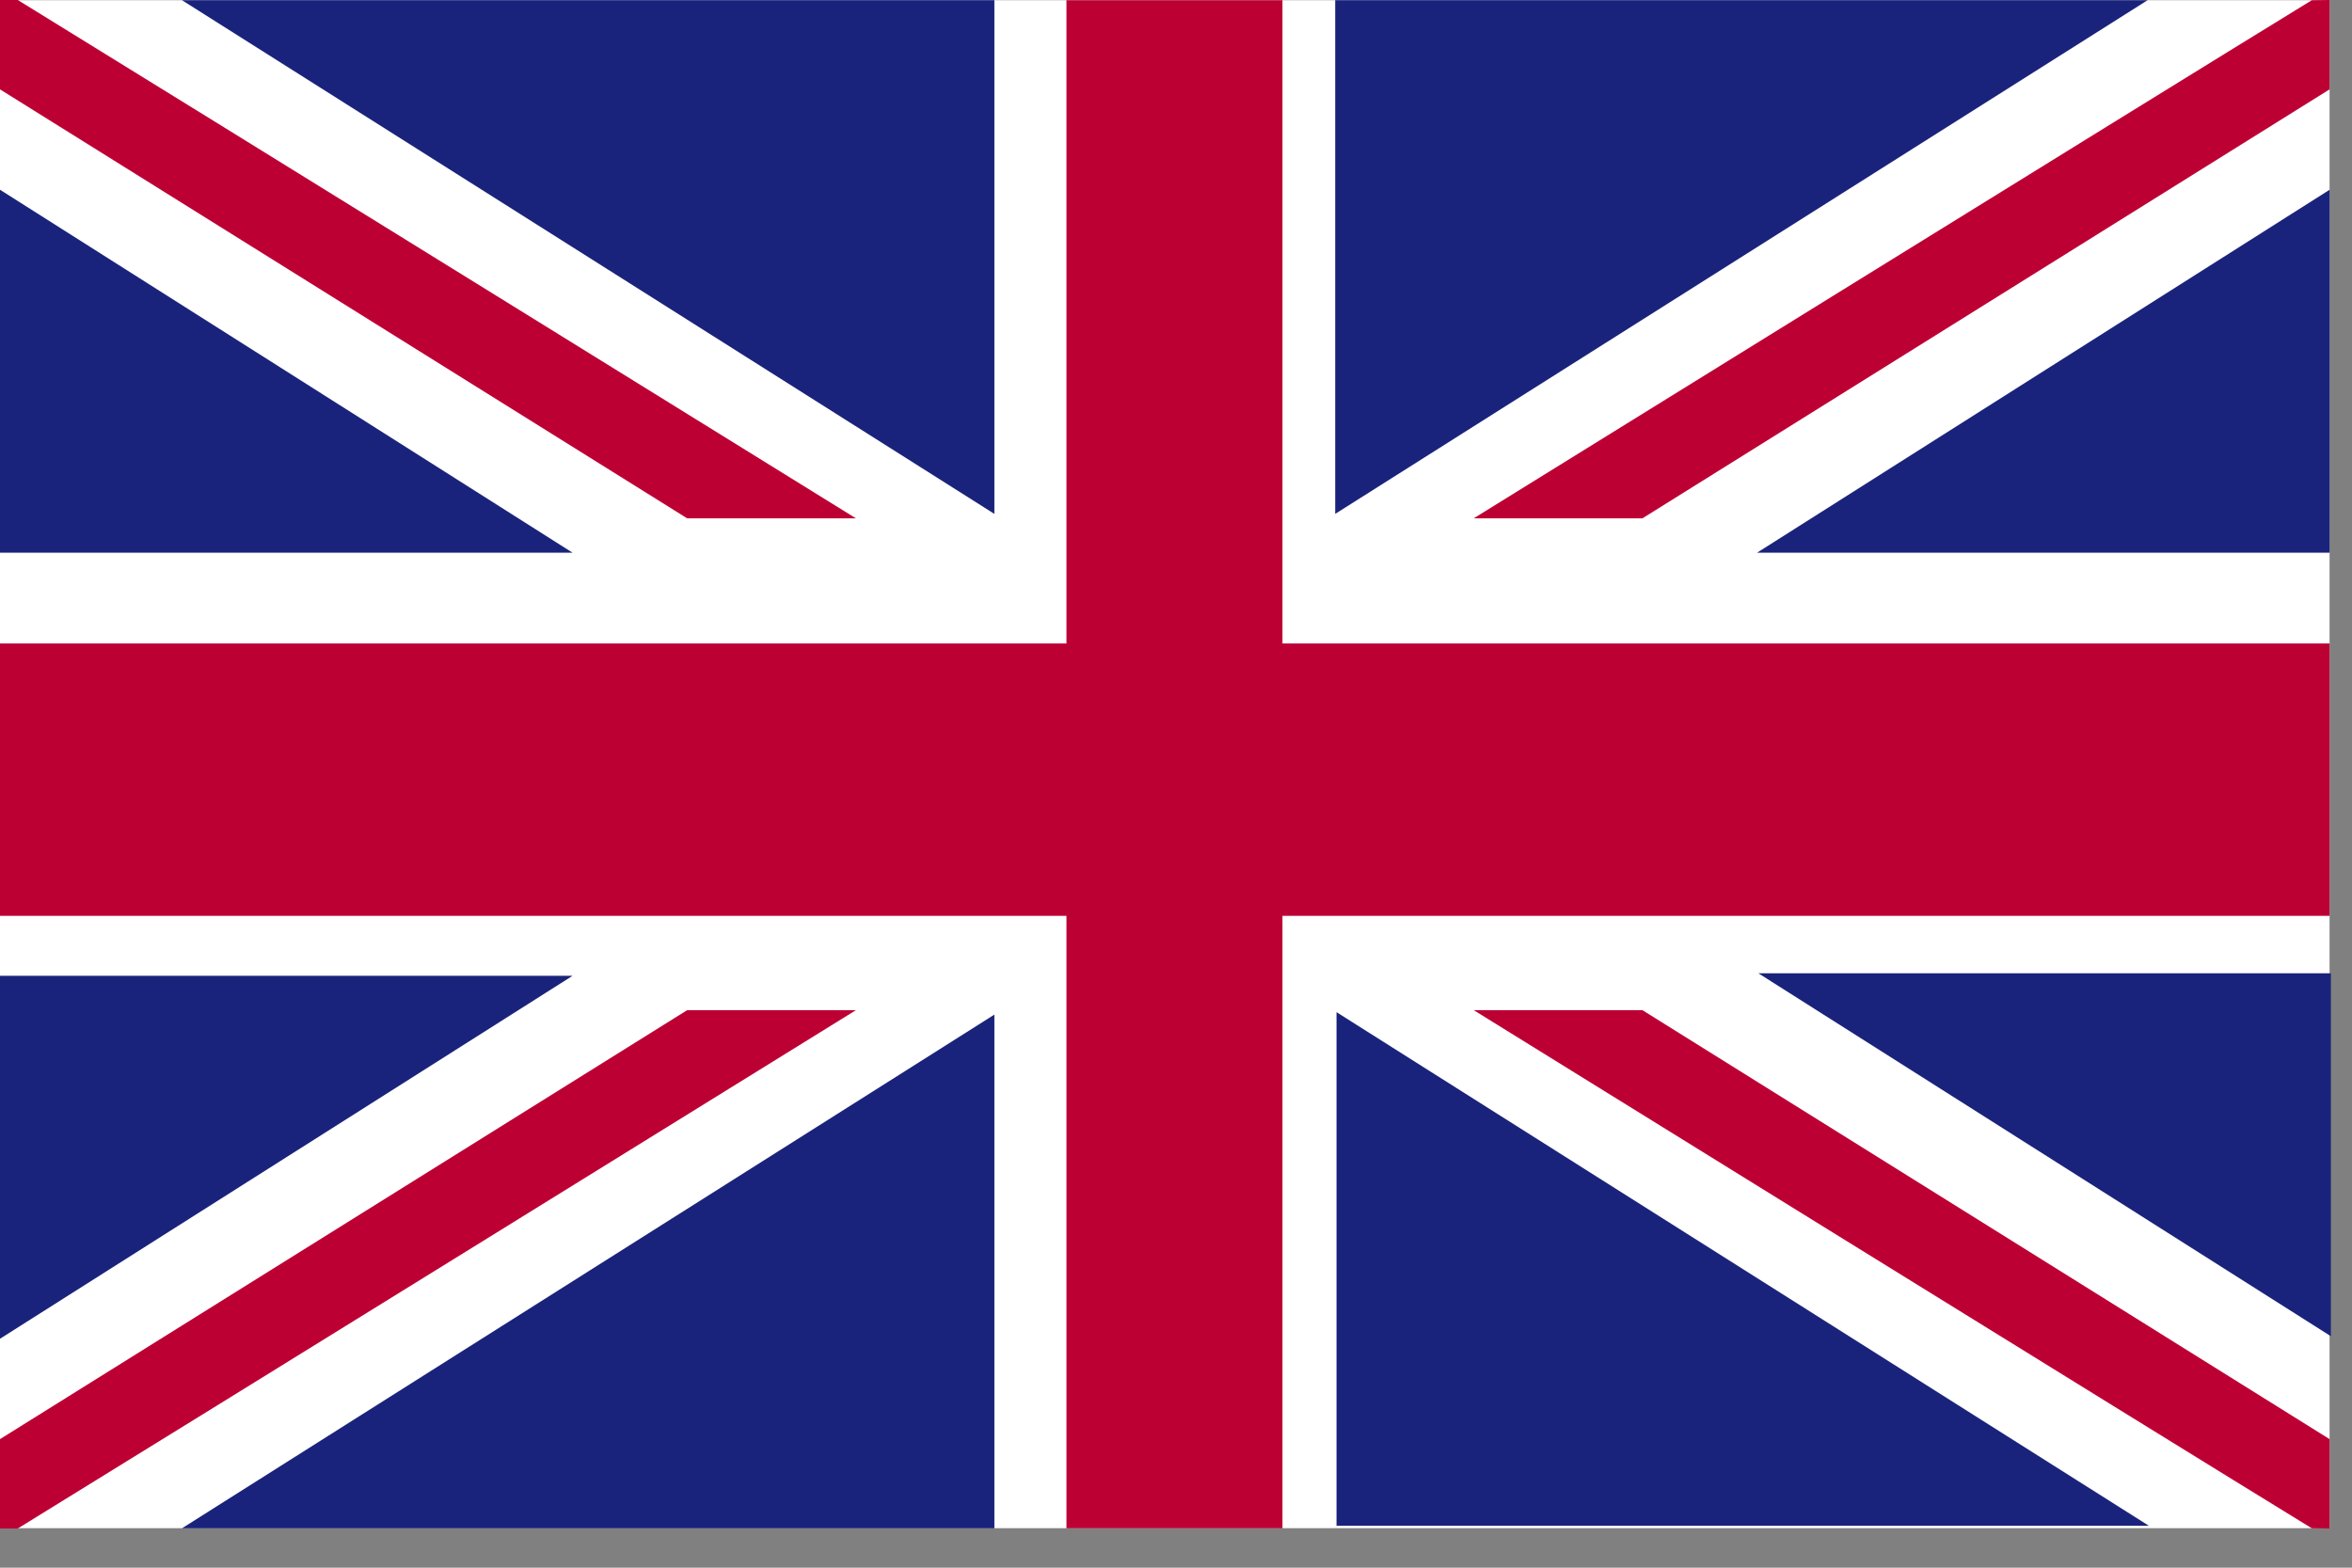 <svg width="45" height="30" viewBox="0 0 45 30" fill="none" xmlns="http://www.w3.org/2000/svg">
    <rect x="0" y="0" width="45" height="30" fill="#808080" stroke="none"/>
    <path d="M0 0.004H44.571V29.244H0V0.004Z" fill="white"/>
    <path d="M20.404 0.004V12.314H0V17.526H20.404V29.246H24.537V17.526H44.571V12.314H24.537V0.004H20.404Z" fill="#BD0034"/>
    <path d="M19.025 0.004H3.482L19.025 9.834V0.004ZM0 10.577H10.955L0 3.631V10.577Z" fill="#1A237B"/>
    <path d="M0 0V1.71L13.147 9.919H16.376C16.376 9.919 3.418 1.893 0.34 0H0Z" fill="#BD0034"/>
    <path d="M19.025 29.246H3.482L19.025 19.416V29.246ZM0 18.673H10.955L0 25.619V18.673Z" fill="#1A237B"/>
    <path d="M0 29.25V27.54L13.147 19.331H16.376C16.376 19.331 3.418 27.357 0.34 29.25H0Z" fill="#BD0034"/>
    <path d="M25.546 0.004H41.089L25.546 9.834V0.004ZM44.572 10.577H33.617L44.572 3.631V10.577Z" fill="#1A237B"/>
    <path d="M44.571 0V1.71L31.424 9.919H28.196C28.196 9.919 41.149 1.893 44.231 0.004L44.571 0Z" fill="#BD0034"/>
    <path d="M25.571 29.198H41.114L25.571 19.369V29.198ZM44.596 18.625H33.642L44.596 25.571V18.625Z" fill="#1A237B"/>
    <path d="M44.571 29.25V27.54L31.424 19.331H28.196C28.196 19.331 41.149 27.357 44.231 29.246L44.571 29.25Z" fill="#BD0034"/>
</svg>

